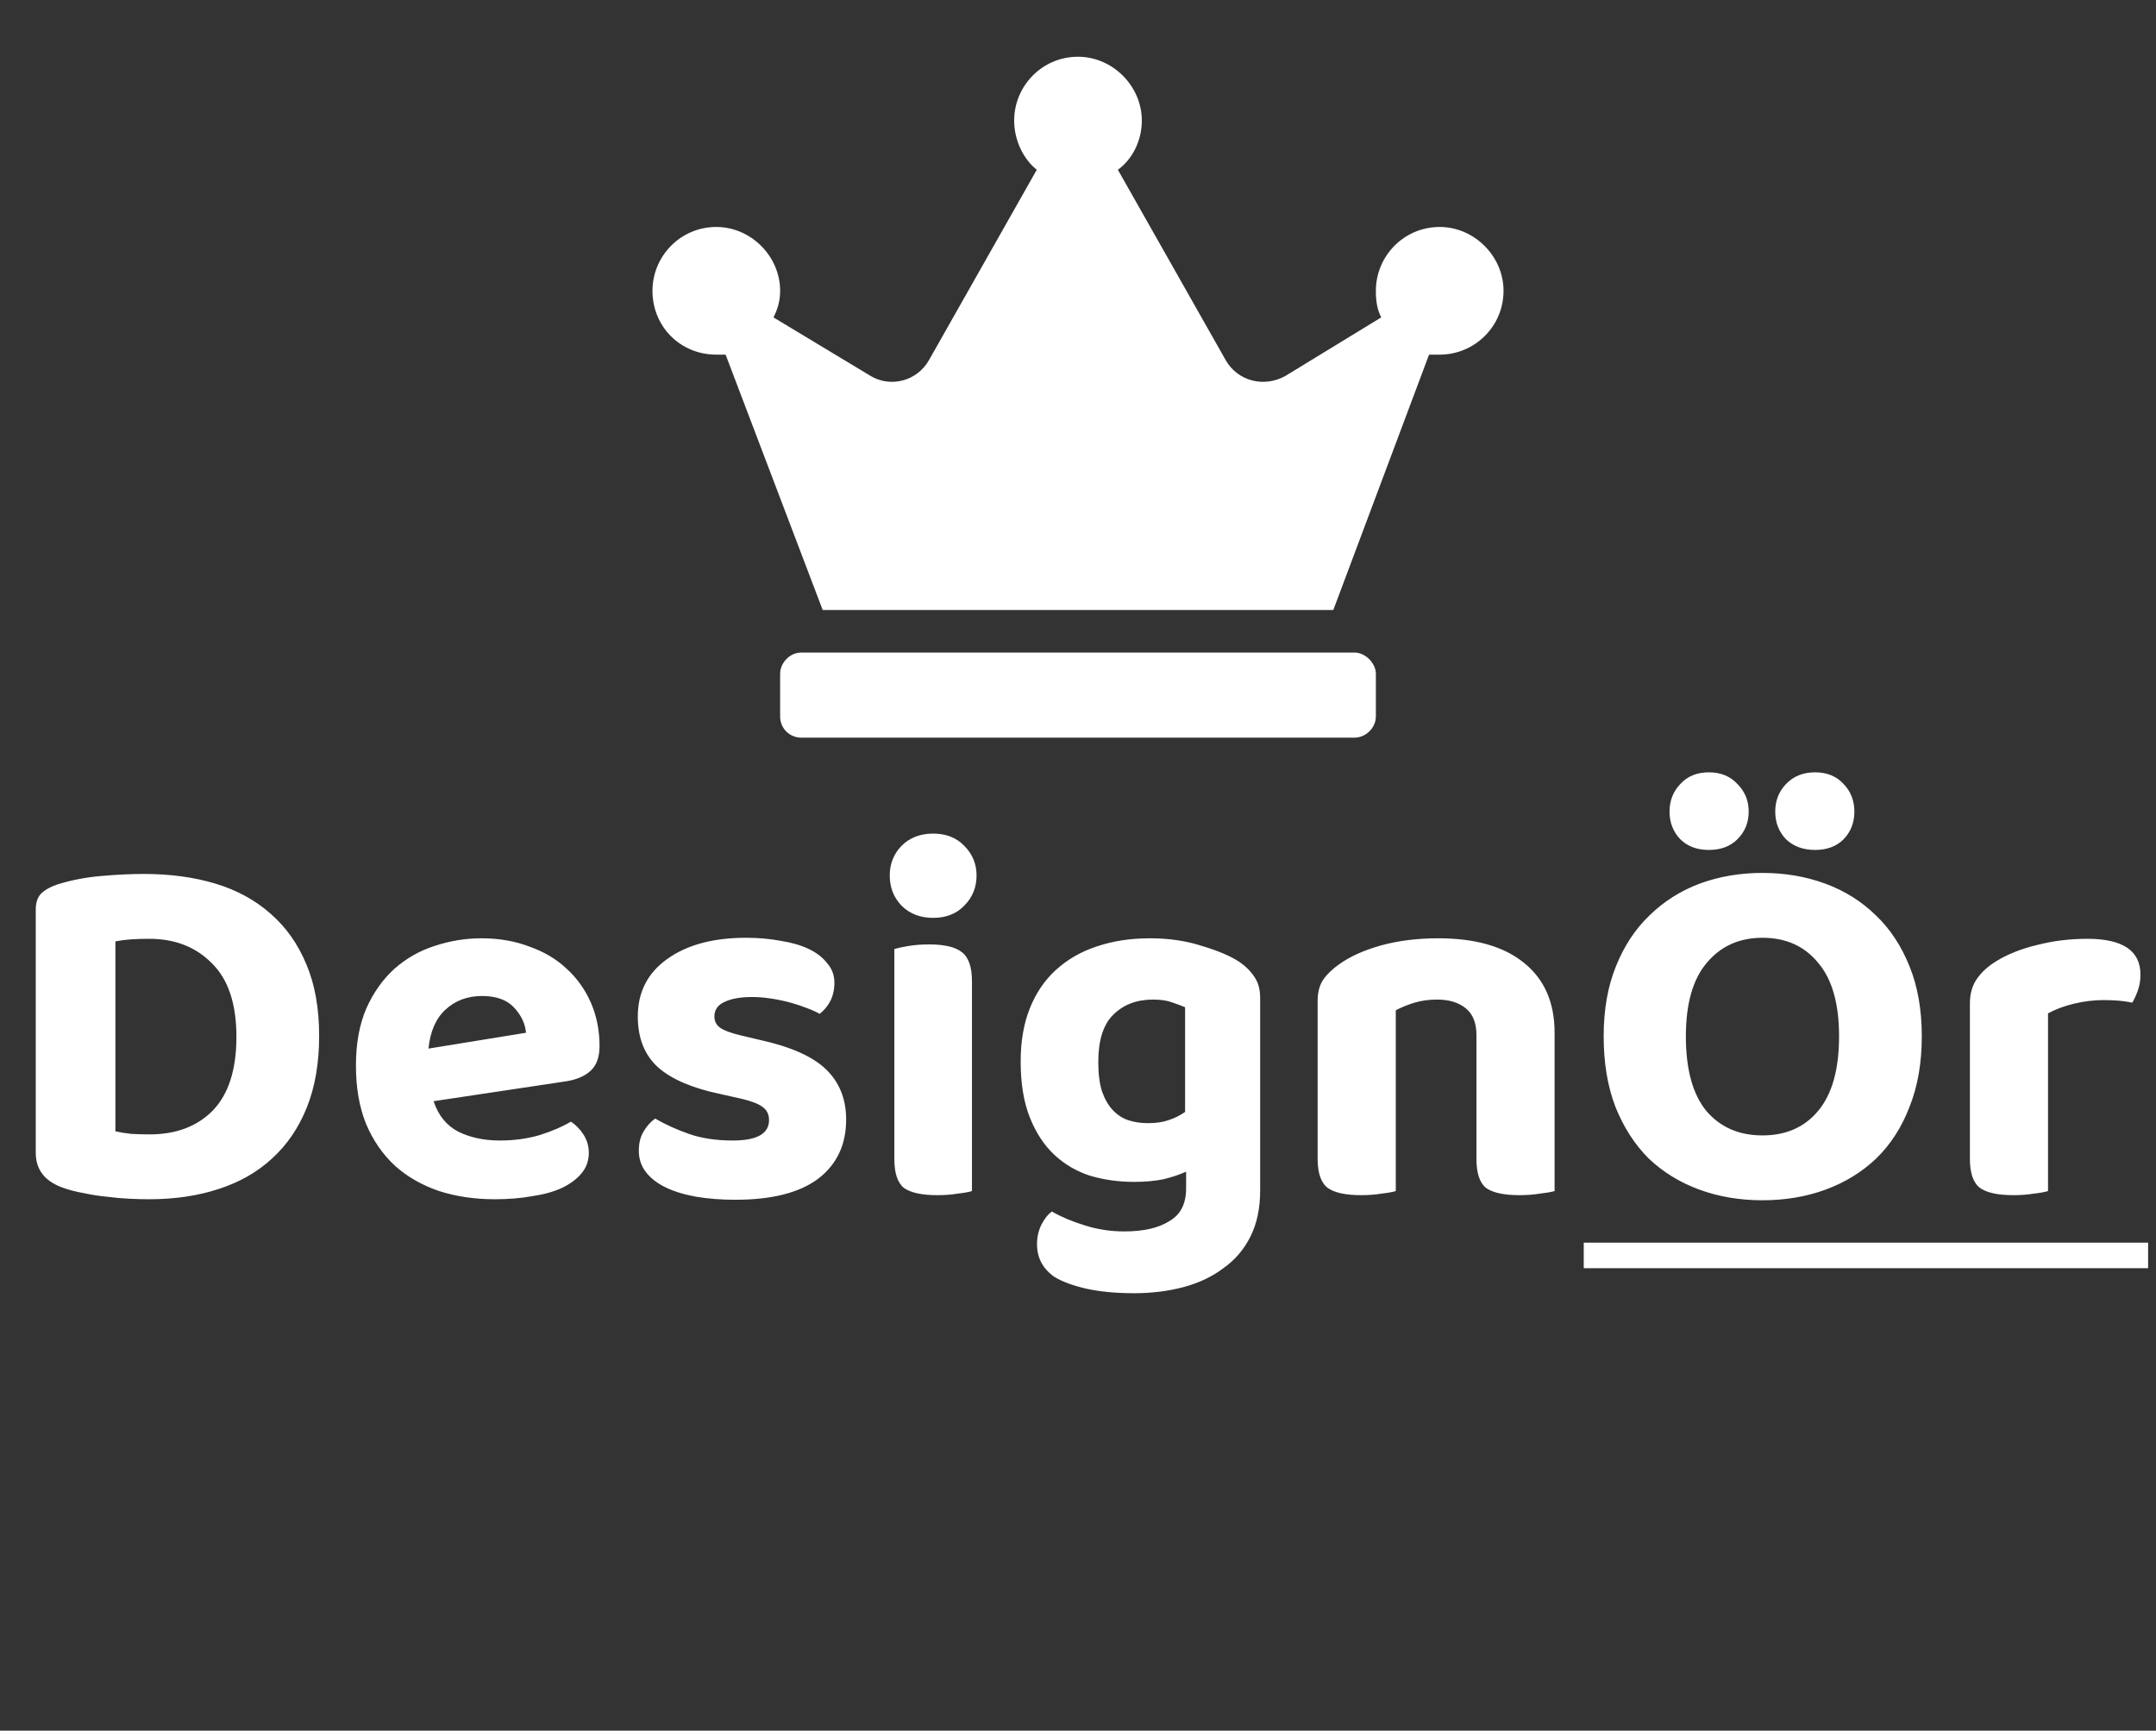 <svg width="76" height="61" viewBox="0 0 76 61" fill="none" xmlns="http://www.w3.org/2000/svg">
<rect x="0" y="0" width="76" height="61" fill="#333333" stroke="none"/>
<path d="M47.75 23H28.25C27.828 23 27.5 23.375 27.5 23.75V25.25C27.5 25.672 27.828 26 28.25 26H47.75C48.125 26 48.5 25.672 48.5 25.25V23.75C48.5 23.375 48.125 23 47.75 23ZM50.75 8C49.484 8 48.5 9.031 48.5 10.25C48.5 10.625 48.547 10.906 48.688 11.188L45.312 13.25C44.562 13.672 43.625 13.438 43.203 12.688L39.406 5.984C39.922 5.609 40.25 4.953 40.25 4.25C40.25 3.031 39.219 2 38 2C36.734 2 35.75 3.031 35.75 4.25C35.75 4.953 36.078 5.609 36.547 5.984L32.75 12.688C32.328 13.438 31.391 13.672 30.688 13.25L27.266 11.188C27.406 10.906 27.5 10.625 27.5 10.25C27.5 9.031 26.469 8 25.25 8C23.984 8 23 9.031 23 10.25C23 11.516 23.984 12.5 25.25 12.5C25.344 12.5 25.484 12.5 25.578 12.5L29 21.5H47L50.375 12.5C50.469 12.5 50.609 12.5 50.75 12.5C51.969 12.5 53 11.516 53 10.25C53 9.031 51.969 8 50.75 8Z" fill="white"/>
<path d="M8.334 36.546C8.334 35.382 8.046 34.518 7.47 33.954C6.906 33.378 6.168 33.09 5.256 33.09C5.04 33.09 4.836 33.096 4.644 33.108C4.452 33.12 4.26 33.144 4.068 33.18V39.876C4.224 39.912 4.41 39.942 4.626 39.966C4.854 39.978 5.07 39.984 5.274 39.984C6.21 39.984 6.954 39.702 7.506 39.138C8.058 38.562 8.334 37.698 8.334 36.546ZM11.25 36.51C11.25 37.47 11.106 38.31 10.818 39.03C10.53 39.75 10.122 40.35 9.594 40.83C9.078 41.31 8.448 41.67 7.704 41.91C6.972 42.15 6.156 42.27 5.256 42.27C5.052 42.27 4.818 42.264 4.554 42.252C4.302 42.24 4.038 42.216 3.762 42.18C3.498 42.156 3.228 42.114 2.952 42.054C2.676 42.006 2.424 41.94 2.196 41.856C1.572 41.628 1.26 41.22 1.26 40.632V32.064C1.26 31.824 1.32 31.638 1.44 31.506C1.572 31.374 1.758 31.266 1.998 31.182C2.49 31.026 3.012 30.924 3.564 30.876C4.116 30.828 4.62 30.804 5.076 30.804C6 30.804 6.84 30.918 7.596 31.146C8.352 31.374 9 31.728 9.54 32.208C10.08 32.676 10.5 33.27 10.8 33.99C11.1 34.698 11.25 35.538 11.25 36.51ZM15.284 38.814C15.451 39.318 15.745 39.678 16.166 39.894C16.585 40.098 17.072 40.2 17.623 40.2C18.128 40.2 18.602 40.134 19.046 40.002C19.489 39.858 19.849 39.702 20.125 39.534C20.305 39.654 20.456 39.81 20.576 40.002C20.695 40.194 20.756 40.404 20.756 40.632C20.756 40.908 20.672 41.148 20.503 41.352C20.335 41.556 20.102 41.73 19.802 41.874C19.514 42.006 19.166 42.102 18.758 42.162C18.361 42.234 17.924 42.27 17.444 42.27C16.735 42.27 16.081 42.174 15.482 41.982C14.882 41.778 14.366 41.484 13.934 41.1C13.502 40.704 13.159 40.212 12.908 39.624C12.668 39.036 12.547 38.346 12.547 37.554C12.547 36.786 12.668 36.12 12.908 35.556C13.159 34.992 13.489 34.524 13.898 34.152C14.318 33.78 14.791 33.51 15.319 33.342C15.86 33.162 16.412 33.072 16.976 33.072C17.587 33.072 18.145 33.168 18.649 33.36C19.166 33.54 19.604 33.798 19.963 34.134C20.335 34.47 20.623 34.872 20.828 35.34C21.032 35.808 21.134 36.318 21.134 36.87C21.134 37.254 21.032 37.542 20.828 37.734C20.623 37.926 20.335 38.052 19.963 38.112L15.284 38.814ZM16.994 35.106C16.477 35.106 16.046 35.268 15.697 35.592C15.361 35.904 15.164 36.36 15.104 36.96L18.541 36.402C18.517 36.09 18.38 35.796 18.128 35.52C17.875 35.244 17.497 35.106 16.994 35.106ZM29.827 39.462C29.827 40.35 29.497 41.046 28.837 41.55C28.177 42.042 27.205 42.288 25.921 42.288C25.417 42.288 24.955 42.252 24.535 42.18C24.127 42.108 23.773 42 23.473 41.856C23.173 41.712 22.939 41.532 22.771 41.316C22.603 41.1 22.519 40.848 22.519 40.56C22.519 40.296 22.573 40.074 22.681 39.894C22.789 39.702 22.927 39.546 23.095 39.426C23.443 39.63 23.839 39.81 24.283 39.966C24.727 40.122 25.243 40.2 25.831 40.2C26.683 40.2 27.109 39.96 27.109 39.48C27.109 39.276 27.031 39.12 26.875 39.012C26.731 38.904 26.479 38.808 26.119 38.724L25.399 38.562C24.415 38.358 23.683 38.046 23.203 37.626C22.723 37.194 22.483 36.594 22.483 35.826C22.483 34.974 22.825 34.302 23.509 33.81C24.205 33.306 25.135 33.054 26.299 33.054C26.731 33.054 27.139 33.09 27.523 33.162C27.907 33.222 28.237 33.318 28.513 33.45C28.789 33.582 29.005 33.75 29.161 33.954C29.329 34.146 29.413 34.374 29.413 34.638C29.413 34.878 29.365 35.094 29.269 35.286C29.173 35.466 29.047 35.616 28.891 35.736C28.795 35.676 28.651 35.61 28.459 35.538C28.279 35.466 28.081 35.4 27.865 35.34C27.649 35.28 27.421 35.232 27.181 35.196C26.941 35.16 26.719 35.142 26.515 35.142C26.095 35.142 25.765 35.202 25.525 35.322C25.297 35.43 25.183 35.598 25.183 35.826C25.183 35.994 25.249 36.126 25.381 36.222C25.513 36.318 25.753 36.408 26.101 36.492L26.785 36.654C27.877 36.894 28.657 37.242 29.125 37.698C29.593 38.154 29.827 38.742 29.827 39.462ZM34.262 41.982C34.142 42.018 33.974 42.048 33.758 42.072C33.542 42.108 33.302 42.126 33.038 42.126C32.498 42.126 32.108 42.042 31.868 41.874C31.64 41.694 31.526 41.352 31.526 40.848V33.45C31.646 33.414 31.814 33.378 32.03 33.342C32.246 33.306 32.486 33.288 32.75 33.288C33.29 33.288 33.674 33.378 33.902 33.558C34.142 33.738 34.262 34.08 34.262 34.584V41.982ZM31.364 30.858C31.364 30.45 31.502 30.102 31.778 29.814C32.066 29.526 32.438 29.382 32.894 29.382C33.35 29.382 33.716 29.526 33.992 29.814C34.28 30.102 34.424 30.45 34.424 30.858C34.424 31.278 34.28 31.632 33.992 31.92C33.716 32.208 33.35 32.352 32.894 32.352C32.438 32.352 32.066 32.208 31.778 31.92C31.502 31.632 31.364 31.278 31.364 30.858ZM41.811 41.298C41.571 41.406 41.301 41.496 41.001 41.568C40.701 41.628 40.359 41.658 39.975 41.658C39.435 41.658 38.919 41.586 38.427 41.442C37.947 41.286 37.527 41.04 37.167 40.704C36.807 40.368 36.519 39.93 36.303 39.39C36.087 38.85 35.979 38.19 35.979 37.41C35.979 36.702 36.087 36.078 36.303 35.538C36.519 34.998 36.825 34.548 37.221 34.188C37.629 33.816 38.109 33.54 38.661 33.36C39.225 33.168 39.849 33.072 40.533 33.072C41.205 33.072 41.817 33.162 42.369 33.342C42.933 33.51 43.371 33.696 43.683 33.9C43.911 34.056 44.091 34.236 44.223 34.44C44.355 34.632 44.421 34.878 44.421 35.178V41.964C44.421 42.588 44.307 43.128 44.079 43.584C43.851 44.04 43.533 44.412 43.125 44.7C42.729 45 42.261 45.222 41.721 45.366C41.181 45.51 40.599 45.582 39.975 45.582C39.327 45.582 38.763 45.528 38.283 45.42C37.815 45.312 37.443 45.174 37.167 45.006C36.759 44.718 36.555 44.334 36.555 43.854C36.555 43.602 36.609 43.368 36.717 43.152C36.825 42.948 36.945 42.798 37.077 42.702C37.413 42.894 37.797 43.056 38.229 43.188C38.673 43.332 39.141 43.404 39.633 43.404C40.305 43.404 40.833 43.284 41.217 43.044C41.613 42.816 41.811 42.432 41.811 41.892V41.298ZM40.461 39.588C40.749 39.588 40.995 39.552 41.199 39.48C41.415 39.408 41.607 39.312 41.775 39.192V35.502C41.631 35.442 41.469 35.382 41.289 35.322C41.121 35.262 40.905 35.232 40.641 35.232C40.065 35.232 39.597 35.412 39.237 35.772C38.889 36.12 38.715 36.672 38.715 37.428C38.715 37.836 38.757 38.178 38.841 38.454C38.937 38.73 39.063 38.952 39.219 39.12C39.375 39.288 39.555 39.408 39.759 39.48C39.975 39.552 40.209 39.588 40.461 39.588ZM52.045 36.474C52.045 36.054 51.919 35.742 51.667 35.538C51.416 35.334 51.08 35.232 50.66 35.232C50.371 35.232 50.108 35.268 49.867 35.34C49.627 35.412 49.406 35.502 49.202 35.61V41.982C49.081 42.018 48.913 42.048 48.697 42.072C48.481 42.108 48.242 42.126 47.977 42.126C47.438 42.126 47.047 42.042 46.807 41.874C46.568 41.694 46.447 41.352 46.447 40.848V35.286C46.447 34.974 46.514 34.722 46.645 34.53C46.778 34.338 46.964 34.158 47.203 33.99C47.587 33.714 48.08 33.492 48.679 33.324C49.291 33.156 49.964 33.072 50.696 33.072C52.004 33.072 53.011 33.36 53.719 33.936C54.44 34.512 54.8 35.334 54.8 36.402V41.982C54.667 42.018 54.493 42.048 54.278 42.072C54.062 42.108 53.822 42.126 53.557 42.126C53.017 42.126 52.627 42.042 52.388 41.874C52.16 41.694 52.045 41.352 52.045 40.848V36.474ZM67.744 36.528C67.744 37.464 67.6 38.292 67.312 39.012C67.036 39.732 66.646 40.338 66.142 40.83C65.638 41.31 65.044 41.676 64.36 41.928C63.676 42.18 62.932 42.306 62.128 42.306C61.324 42.306 60.58 42.18 59.896 41.928C59.212 41.676 58.618 41.31 58.114 40.83C57.622 40.338 57.232 39.732 56.944 39.012C56.668 38.292 56.53 37.464 56.53 36.528C56.53 35.592 56.674 34.77 56.962 34.062C57.25 33.342 57.646 32.742 58.15 32.262C58.654 31.77 59.242 31.398 59.914 31.146C60.598 30.894 61.336 30.768 62.128 30.768C62.92 30.768 63.658 30.894 64.342 31.146C65.026 31.398 65.62 31.77 66.124 32.262C66.628 32.742 67.024 33.342 67.312 34.062C67.6 34.77 67.744 35.592 67.744 36.528ZM64.828 36.528C64.828 35.376 64.582 34.512 64.09 33.936C63.61 33.348 62.956 33.054 62.128 33.054C61.312 33.054 60.658 33.348 60.166 33.936C59.674 34.512 59.428 35.376 59.428 36.528C59.428 37.692 59.668 38.568 60.148 39.156C60.64 39.732 61.3 40.02 62.128 40.02C62.956 40.02 63.61 39.732 64.09 39.156C64.582 38.568 64.828 37.692 64.828 36.528ZM61.642 28.608C61.642 28.992 61.51 29.316 61.246 29.58C60.994 29.832 60.658 29.958 60.238 29.958C59.818 29.958 59.482 29.832 59.23 29.58C58.978 29.316 58.852 28.992 58.852 28.608C58.852 28.224 58.978 27.9 59.23 27.636C59.482 27.36 59.818 27.222 60.238 27.222C60.658 27.222 60.994 27.36 61.246 27.636C61.51 27.9 61.642 28.224 61.642 28.608ZM65.368 28.608C65.368 28.992 65.242 29.316 64.99 29.58C64.738 29.832 64.402 29.958 63.982 29.958C63.562 29.958 63.22 29.832 62.956 29.58C62.704 29.316 62.578 28.992 62.578 28.608C62.578 28.224 62.704 27.9 62.956 27.636C63.22 27.36 63.562 27.222 63.982 27.222C64.402 27.222 64.738 27.36 64.99 27.636C65.242 27.9 65.368 28.224 65.368 28.608ZM72.194 41.982C72.074 42.018 71.906 42.048 71.69 42.072C71.474 42.108 71.234 42.126 70.97 42.126C70.43 42.126 70.04 42.042 69.8 41.874C69.56 41.694 69.44 41.352 69.44 40.848V35.358C69.44 35.022 69.524 34.734 69.692 34.494C69.86 34.254 70.094 34.044 70.394 33.864C70.79 33.624 71.264 33.438 71.816 33.306C72.38 33.162 72.968 33.09 73.58 33.09C74.828 33.09 75.452 33.51 75.452 34.35C75.452 34.554 75.422 34.74 75.362 34.908C75.302 35.076 75.236 35.22 75.164 35.34C74.888 35.28 74.552 35.25 74.156 35.25C73.808 35.25 73.46 35.292 73.112 35.376C72.764 35.46 72.458 35.574 72.194 35.718V41.982Z" fill="white"/>
<path d="M55.828 43.8H75.722V44.7H55.828V43.8Z" fill="white"/>
</svg>
